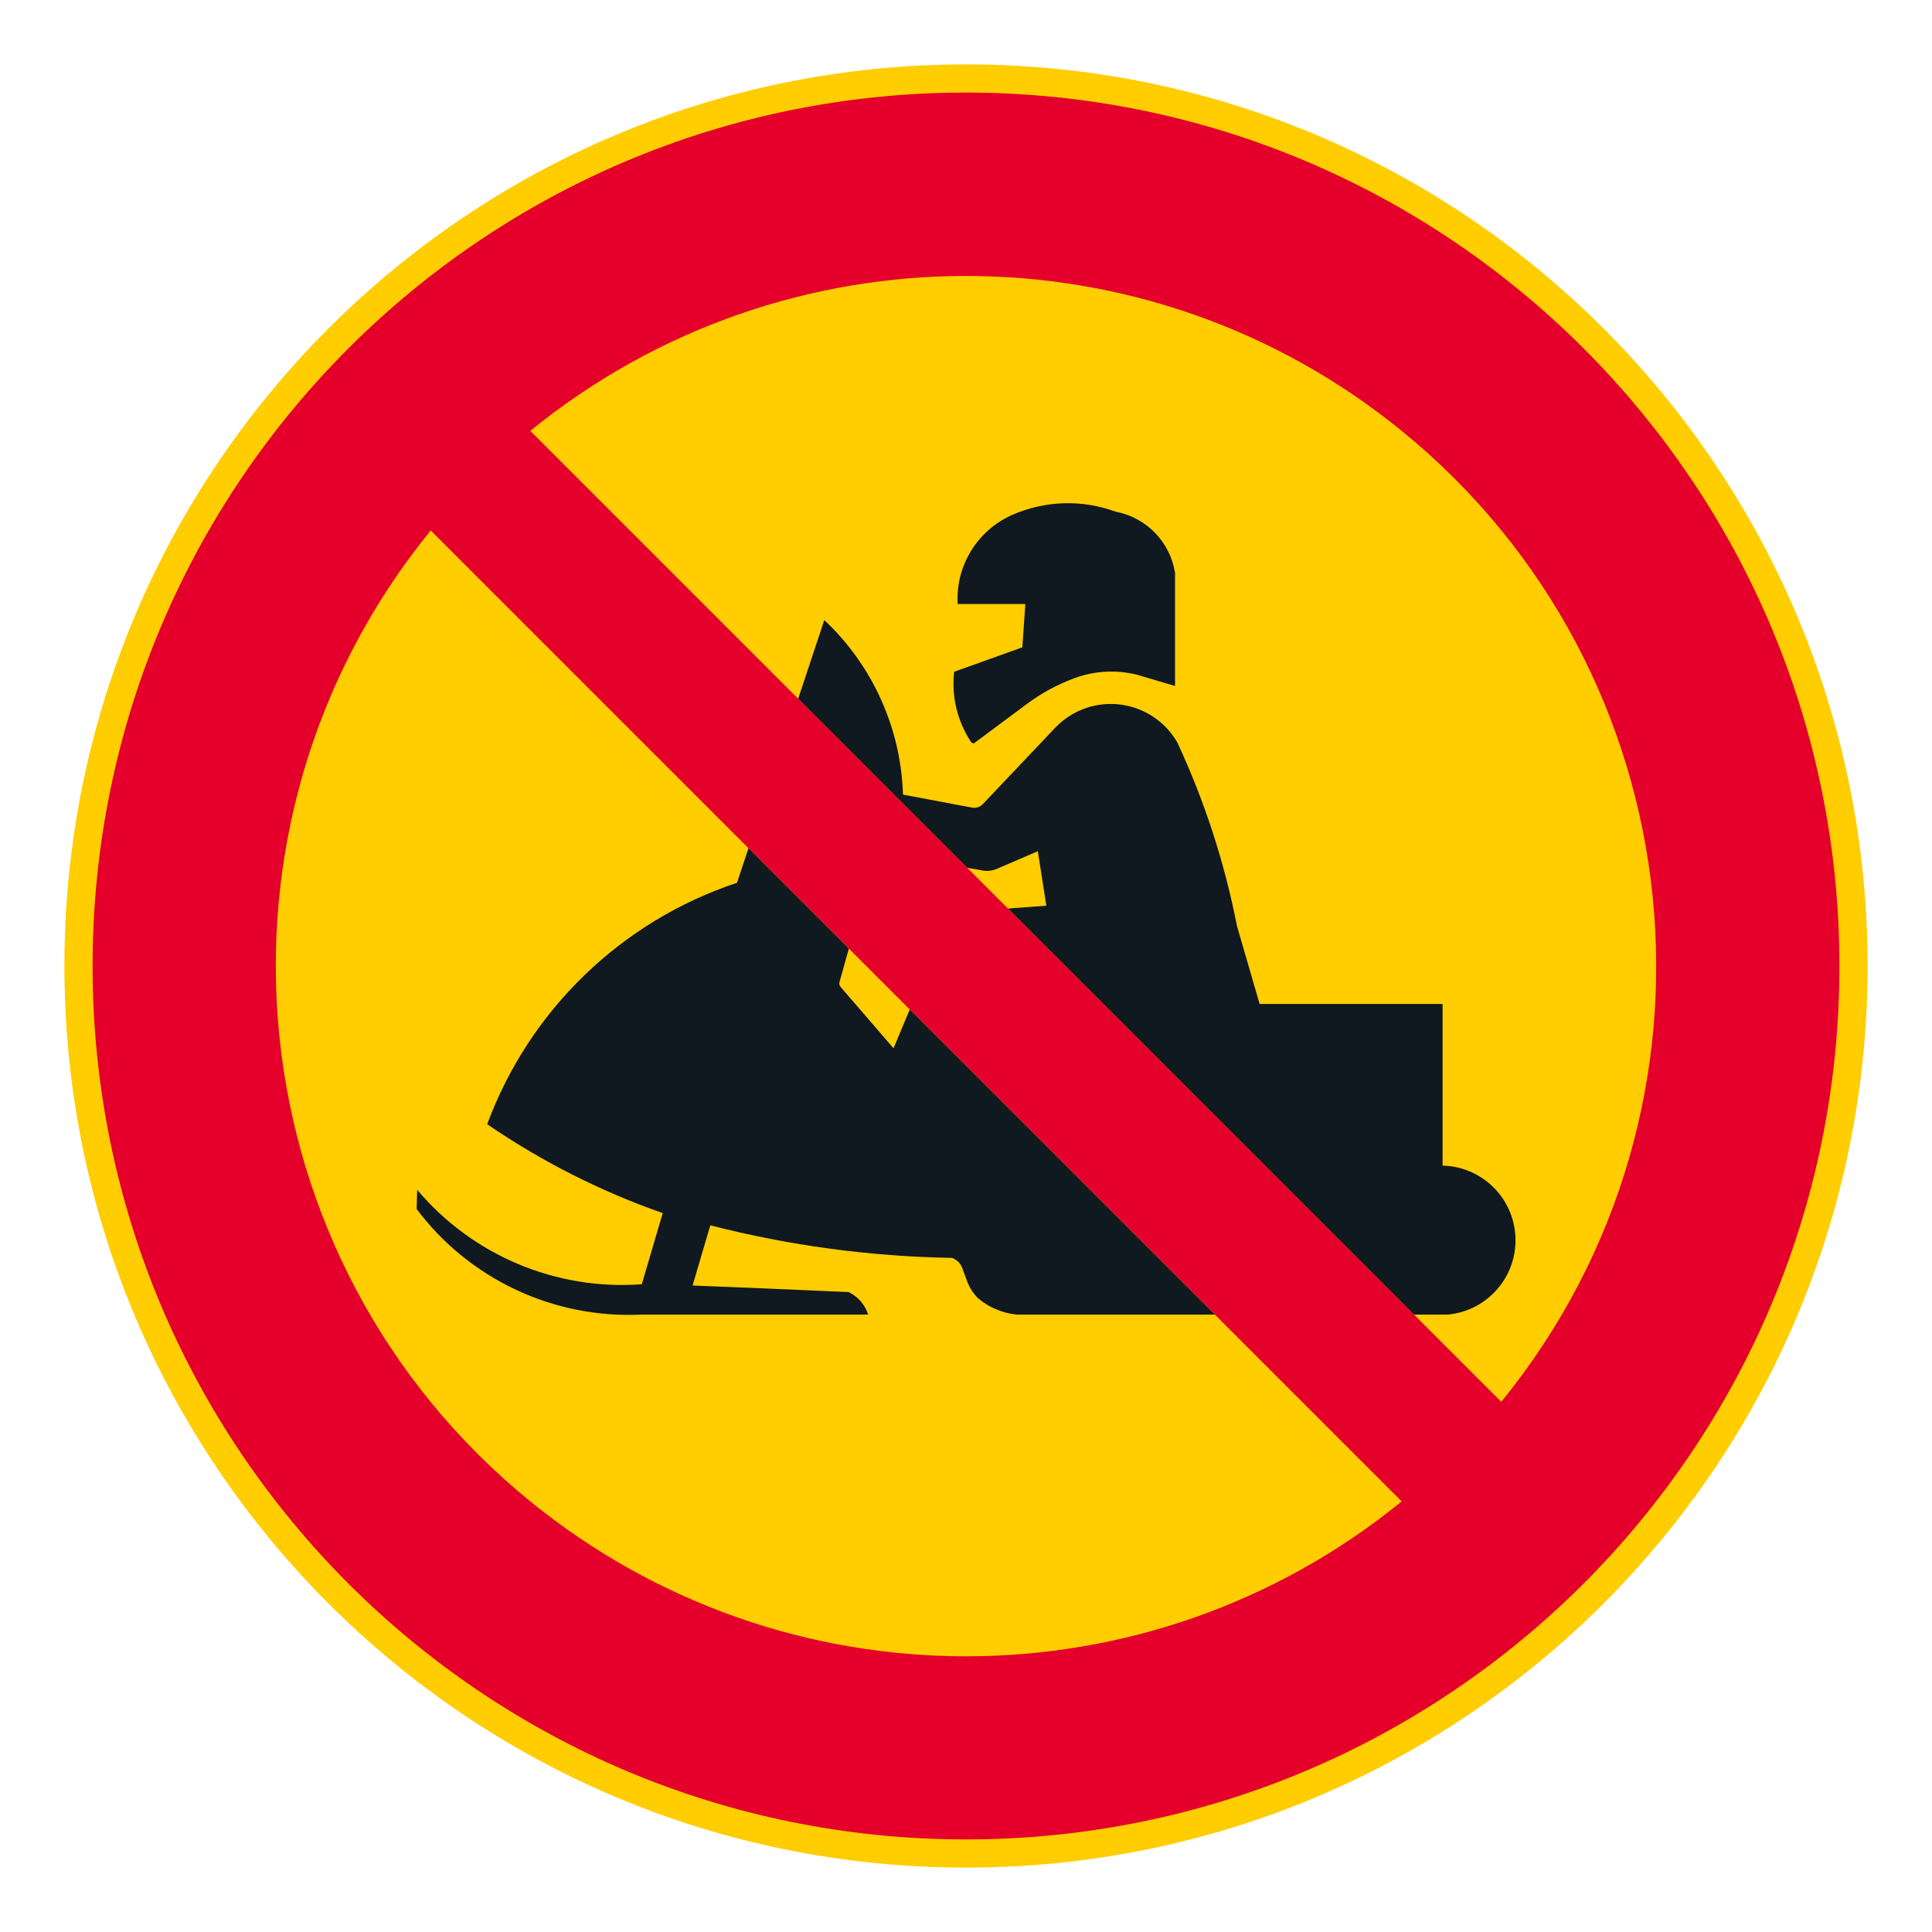 <?xml version="1.0" encoding="iso-8859-1"?>
<!-- Generator: Adobe Illustrator 16.0.0, SVG Export Plug-In . SVG Version: 6.00 Build 0)  -->
<!DOCTYPE svg PUBLIC "-//W3C//DTD SVG 1.1//EN" "http://www.w3.org/Graphics/SVG/1.1/DTD/svg11.dtd">
<svg version="1.1" id="Layer_1" xmlns="http://www.w3.org/2000/svg" xmlns:xlink="http://www.w3.org/1999/xlink" x="0px" y="0px"
	 width="425.197px" height="425.196px" viewBox="0 0 425.197 425.196" style="enable-background:new 0 0 425.197 425.196;"
	 xml:space="preserve">
<g id="CIRCLE_2_">
	<path style="fill:#FFCD00;" d="M411.023,212.598c0-109.587-88.838-198.425-198.425-198.425
		c-109.587,0-198.424,88.838-198.424,198.425s88.837,198.426,198.424,198.426C322.185,411.023,411.023,322.185,411.023,212.598
		L411.023,212.598z"/>
</g>
<g id="CIRCLE_3_">
	<path style="fill:#E4002B;" d="M404.822,212.598c0-106.162-86.061-192.225-192.224-192.225
		C106.436,20.374,20.374,106.436,20.374,212.598c0.001,106.163,86.063,192.225,192.224,192.225
		C318.761,404.822,404.822,318.761,404.822,212.598L404.822,212.598z"/>
</g>
<g id="LWPOLYLINE_5_">
	<path style="fill:#FFCD00;" d="M94.793,116.742l213.691,213.691c-55.844,45.454-135.926,45.454-191.771,0
		C51.65,277.478,41.836,181.804,94.793,116.742"/>
</g>
<g id="LWPOLYLINE_6_">
	<path style="fill:#FFCD00;" d="M116.712,94.822l213.691,213.692c52.957-65.063,43.145-160.735-21.92-213.692
		C252.64,49.369,172.558,49.369,116.712,94.822"/>
</g>
<g id="LWPOLYLINE_7_">
	<path style="fill:#101820;" d="M221.841,199.951l8.438-0.623l-1.871-11.991l-8.848,3.804c-0.877,0.418-1.852,0.598-2.822,0.521
		l-3.862-0.675l-37.214-37.215l5.751-17.302c10.643,9.998,16.871,23.816,17.315,38.41l15.178,2.859
		c0.914,0.171,1.847-0.149,2.464-0.843l15.984-16.866c1.094-1.123,2.342-2.089,3.703-2.868c8.104-4.637,18.43-1.827,23.064,6.274
		c5.99,12.869,10.391,26.419,13.111,40.351l4.984,17.164h40.266v35.58c8.305,0.194,15.16,6.557,15.971,14.825
		c0.885,9.031-5.719,17.071-14.752,17.956h-7.5L221.841,199.951z"/>
</g>
<g id="LWPOLYLINE_8_">
	<path style="fill:#101820;" d="M267.363,289.312h-13.148c0,0.001-30.5,0.001-30.5,0.001c-3.055-0.317-5.949-1.523-8.324-3.47
		c-1.137-1.068-2.006-2.389-2.542-3.854l-1.005-2.724c-0.35-1.137-1.22-2.038-2.341-2.43c-17.946-0.296-35.794-2.699-53.179-7.162
		l-3.899,13.245c11.454,0.445,22.905,0.93,34.355,1.451c2.046,0.99,3.594,2.777,4.279,4.943h-49.818
		c-19.347,0.96-37.911-7.741-49.548-23.226l0.117-4.231c12.193,14.453,30.575,22.182,49.432,20.784l4.61-15.66
		c-13.684-4.786-26.673-11.365-38.629-19.564c9.308-25.139,29.533-44.687,54.973-53.133l2.529-7.607l22.09,22.09l-2.056,7.349
		c-0.107,0.385-0.015,0.796,0.246,1.099l11.646,13.498l3.567-8.543L267.363,289.312z"/>
</g>
<g id="LWPOLYLINE_9_">
	<path style="fill:#101820;" d="M214.734,163.305l11.248-8.368c3.197-2.379,6.717-4.29,10.455-5.676
		c4.416-1.638,9.225-1.904,13.795-0.764l8.373,2.474v-24.861c-1.057-6.823-6.307-12.235-13.094-13.501
		c-7.375-2.71-15.512-2.459-22.707,0.698c-7.719,3.387-12.52,11.213-12.042,19.629h14.241h0.654l-0.654,9.525l-15.002,5.376
		c-0.629,5.433,0.687,10.912,3.713,15.468c0.188,0.281,0.567,0.357,0.848,0.172C214.63,163.43,214.687,163.372,214.734,163.305z"/>
</g>
</svg>
